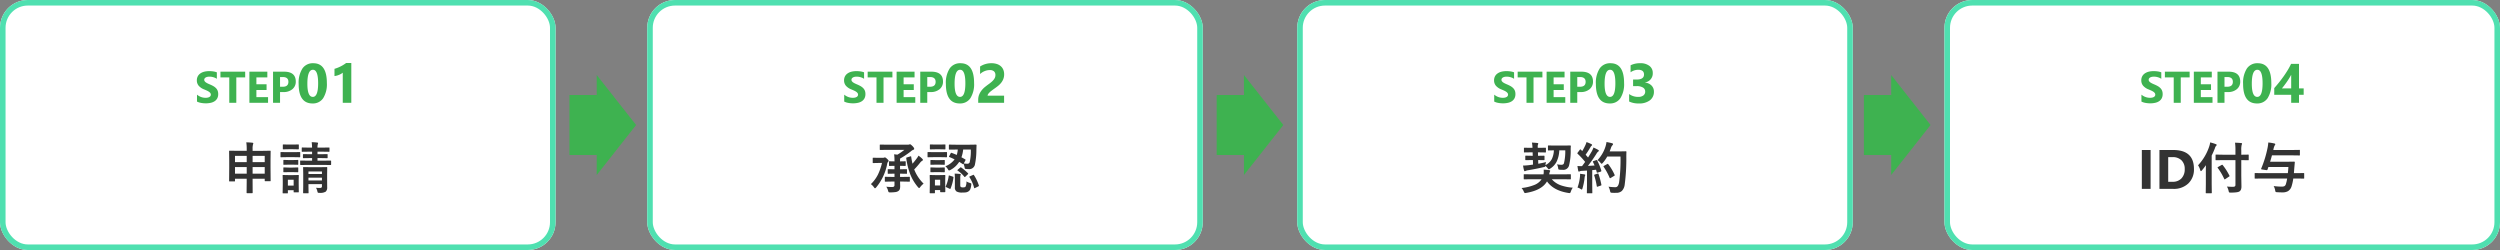 <svg xmlns="http://www.w3.org/2000/svg" width="900" height="90" viewBox="0 0 900 90">
  <rect x="0" y="0" width="900" height="90" fill="#808080" stroke="none"/>
  <g id="ステップ" transform="translate(-350 -795)">
    <g id="長方形_3081" data-name="長方形 3081" transform="translate(1050 795)" fill="#fff" stroke="#4fe0b0" stroke-width="2">
      <rect width="200" height="90" rx="10" stroke="none"/>
      <rect x="1" y="1" width="198" height="88" rx="9" fill="none"/>
    </g>
    <g id="長方形_3083" data-name="長方形 3083" transform="translate(817 795)" fill="#fff" stroke="#4fe0b0" stroke-width="2">
      <rect width="200" height="90" rx="10" stroke="none"/>
      <rect x="1" y="1" width="198" height="88" rx="9" fill="none"/>
    </g>
    <g id="長方形_3084" data-name="長方形 3084" transform="translate(583 795)" fill="#fff" stroke="#4fe0b0" stroke-width="2">
      <rect width="200" height="90" rx="10" stroke="none"/>
      <rect x="1" y="1" width="198" height="88" rx="9" fill="none"/>
    </g>
    <g id="長方形_3082" data-name="長方形 3082" transform="translate(350 795)" fill="#fff" stroke="#4fe0b0" stroke-width="2">
      <rect width="200" height="90" rx="10" stroke="none"/>
      <rect x="1" y="1" width="198" height="88" rx="9" fill="none"/>
    </g>
    <path id="パス_9489" data-name="パス 9489" d="M-11.338-16.758q1.3.029,2.2.137.322.039.322.2a1.109,1.109,0,0,1-.1.42,5.549,5.549,0,0,0-.146,1.641v.664h3.525L-2.8-13.74q.166,0,.2.039a.365.365,0,0,1,.029.186l-.039,3.076v2.92l.039,4.541a.294.294,0,0,1-.034.181.294.294,0,0,1-.181.034h-1.68q-.166,0-.2-.039A.336.336,0,0,1-4.7-2.979v-.684H-9.062v1.3l.02,3.7q0,.215-.2.215h-1.787q-.2,0-.2-.215l.039-3.682V-3.662H-15.4V-2.9q0,.156-.039.186a.365.365,0,0,1-.186.029H-17.3q-.156,0-.186-.039A.336.336,0,0,1-17.52-2.9l.039-4.561v-2.6l-.039-3.457q0-.166.039-.2a.365.365,0,0,1,.186-.029l2.734.039h3.379v-.625A15.552,15.552,0,0,0-11.338-16.758ZM-9.062-5.479H-4.7V-7.861H-9.062Zm-6.338,0h4.219V-7.861H-15.4Zm10.7-6.406H-9.062v2.246H-4.7Zm-10.7,0v2.246h4.219v-2.246ZM13.76-.4q.664.059,1.357.059a.889.889,0,0,0,.664-.186.628.628,0,0,0,.117-.43v-.762H11.045v.7l.039,2.373a.309.309,0,0,1-.039.2.365.365,0,0,1-.186.029H9.336q-.156,0-.186-.049a.305.305,0,0,1-.029-.176L9.16-.977V-5.439L9.121-7.617q0-.166.039-.2a.336.336,0,0,1,.176-.029l2.4.039h3.438l2.383-.039a.356.356,0,0,1,.215.039.365.365,0,0,1,.029.186l-.039,2.334v1.768l.02,2.861a2.083,2.083,0,0,1-.5,1.631,3.687,3.687,0,0,1-2.246.449h-.205a.624.624,0,0,1-.42-.1,1,1,0,0,1-.137-.371A4.447,4.447,0,0,0,13.76-.4ZM11.045-3.037H15.9V-4.043H11.045ZM15.9-6.279H11.045v.918H15.9Zm-.586-4.814H14.3v.938h2.041l2.656-.039q.146,0,.176.049a.394.394,0,0,1,.029.2v1.143q0,.2-.205.2l-2.656-.02H10.957l-2.676.02q-.225,0-.225-.2V-9.951a.356.356,0,0,1,.039-.215.365.365,0,0,1,.186-.029l2.676.039h1.4v-.937H11.66l-2.4.039q-.205,0-.205-.225v-1.016q0-.225.205-.225l2.4.039h.693V-13.4h-.977l-2.52.039a.309.309,0,0,1-.2-.039.336.336,0,0,1-.029-.176v-1.1q0-.156.049-.2a.305.305,0,0,1,.176-.029l2.52.049h.977q-.029-1.045-.137-1.963,1.016.029,1.973.137.322.039.322.225,0,.01-.117.479a4.688,4.688,0,0,0-.1,1.123h1.563L18.4-14.9q.156,0,.186.039a.365.365,0,0,1,.029.186v1.1q0,.156-.039.186a.336.336,0,0,1-.176.029L15.859-13.4H14.3v.918h1l2.4-.039q.176,0,.205.039a.287.287,0,0,1,.039.186v1.016q0,.166-.049.2a.394.394,0,0,1-.2.029ZM7.568,1.016a.309.309,0,0,1-.039.2.336.336,0,0,1-.176.029H5.928q-.156,0-.186-.039a.365.365,0,0,1-.029-.186V.479H3.633v.9a.309.309,0,0,1-.039.2.365.365,0,0,1-.186.029H1.992q-.176,0-.215-.049a.305.305,0,0,1-.029-.176l.049-3V-2.9L1.748-4.775q0-.166.049-.2A.394.394,0,0,1,1.992-5l1.816.039h1.7L7.344-5q.166,0,.2.039a.365.365,0,0,1,.029.186L7.529-3.242v1.377ZM5.713-3.3H3.633v2.119h2.08ZM3.32-13.223H5.713l2.148-.039q.156,0,.186.039a.336.336,0,0,1,.029.176v1.426a.332.332,0,0,1-.039.205.336.336,0,0,1-.176.029l-2.148-.039H3.32l-2.148.039q-.137,0-.166-.049a.365.365,0,0,1-.029-.186v-1.426q0-.215.2-.215Zm.537-2.734h1.68L7.334-16a.356.356,0,0,1,.215.039.336.336,0,0,1,.029.176v1.318q0,.166-.049.2a.394.394,0,0,1-.2.029l-1.8-.039H3.857l-1.816.039q-.166,0-.2-.039a.365.365,0,0,1-.029-.186v-1.318q0-.156.039-.186A.365.365,0,0,1,2.041-16Zm.078,5.576H5.459l1.68-.039a.332.332,0,0,1,.205.039.365.365,0,0,1,.029.186v1.3q0,.156-.039.186a.394.394,0,0,1-.2.029l-1.68-.039H3.936l-1.7.039a.309.309,0,0,1-.2-.039A.336.336,0,0,1,2.012-8.9v-1.3q0-.166.049-.2a.305.305,0,0,1,.176-.029Zm0,2.705H5.459l1.68-.049a.332.332,0,0,1,.205.039.365.365,0,0,1,.029.186v1.279q0,.166-.039.2a.394.394,0,0,1-.2.029l-1.68-.039H3.936L2.236-6a.309.309,0,0,1-.2-.039.365.365,0,0,1-.029-.186V-7.5q0-.156.049-.2a.305.305,0,0,1,.176-.029Z" transform="translate(450 863)" fill="#333"/>
    <path id="パス_9488" data-name="パス 9488" d="M-29.082-.43v-2.5a4.8,4.8,0,0,0,1.477.855A4.746,4.746,0,0,0-26-1.789a3.569,3.569,0,0,0,.832-.086,1.949,1.949,0,0,0,.594-.238,1.039,1.039,0,0,0,.355-.359.9.9,0,0,0,.117-.449.971.971,0,0,0-.187-.586,2.018,2.018,0,0,0-.512-.477,5.347,5.347,0,0,0-.77-.422q-.445-.2-.961-.414a4.9,4.9,0,0,1-1.957-1.336,2.917,2.917,0,0,1-.645-1.906,3.036,3.036,0,0,1,.352-1.5A2.986,2.986,0,0,1-27.82-10.6a4.291,4.291,0,0,1,1.4-.6,7.206,7.206,0,0,1,1.688-.191,10.15,10.15,0,0,1,1.551.105,6.1,6.1,0,0,1,1.246.324v2.336a3.768,3.768,0,0,0-.613-.344,4.859,4.859,0,0,0-.684-.246,5.214,5.214,0,0,0-.7-.145,4.949,4.949,0,0,0-.66-.047,3.443,3.443,0,0,0-.781.082,2,2,0,0,0-.594.23,1.147,1.147,0,0,0-.375.355.843.843,0,0,0-.133.465.888.888,0,0,0,.148.5,1.7,1.7,0,0,0,.422.422,4.477,4.477,0,0,0,.664.391q.391.191.883.395a9.837,9.837,0,0,1,1.207.6,4.291,4.291,0,0,1,.918.715,2.785,2.785,0,0,1,.586.91,3.216,3.216,0,0,1,.2,1.191A3.191,3.191,0,0,1-21.8-1.574a2.886,2.886,0,0,1-.965,1.031A4.184,4.184,0,0,1-24.18.023,8.2,8.2,0,0,1-25.887.2,9.492,9.492,0,0,1-27.641.039,5.3,5.3,0,0,1-29.082-.43ZM-11.73-9.148h-3.2V0h-2.531V-9.148h-3.18V-11.2h8.906ZM-3.5,0h-6.719V-11.2h6.461v2.055H-7.7v2.492h3.664v2.047H-7.7v2.563h4.2ZM.816-3.859V0H-1.707V-11.2H2.246q4.234,0,4.234,3.57A3.426,3.426,0,0,1,5.266-4.9,4.813,4.813,0,0,1,2.02-3.859Zm0-5.406v3.492h.992q2.016,0,2.016-1.766,0-1.727-2.016-1.727Zm11.7,9.51q-5,0-5-7.021a9.554,9.554,0,0,1,1.353-5.552,4.506,4.506,0,0,1,3.921-1.909q4.883,0,4.883,7.139A9.407,9.407,0,0,1,16.337-1.65,4.391,4.391,0,0,1,12.514.244Zm.137-12.129q-2,0-2,5.029,0,4.736,1.963,4.736,1.914,0,1.914-4.883T12.65-11.885Zm13.818-2.432V0H23.393V-10.84a3.684,3.684,0,0,1-.6.425,6.2,6.2,0,0,1-.737.361,6.584,6.584,0,0,1-.811.273,5.92,5.92,0,0,1-.83.161v-2.6a12.832,12.832,0,0,0,2.266-.9,12.893,12.893,0,0,0,1.924-1.2Z" transform="translate(450 832)" fill="#3eb250"/>
    <path id="パス_9482" data-name="パス 9482" d="M-7.139-9.941q.2,0,.2.215v1.26q0,.205-.2.205L-8.926-8.3h-.059v1.24H-8.7l2-.039q.156,0,.186.039a.336.336,0,0,1,.029.176v1.221a.318.318,0,0,1-.034.19.294.294,0,0,1-.181.034l-2-.039h-.283v1.172h.879l2.422-.039a.309.309,0,0,1,.2.039.365.365,0,0,1,.029.186v1.3a.318.318,0,0,1-.034.19.318.318,0,0,1-.19.034l-2.422-.049h-.879l.039,1.641A3.735,3.735,0,0,1-9.053.049,1.382,1.382,0,0,1-9.5.7a2.273,2.273,0,0,1-1.084.439A13.082,13.082,0,0,1-12.5,1.26a1.017,1.017,0,0,1-.586-.1A1.59,1.59,0,0,1-13.3.615a4.256,4.256,0,0,0-.645-1.4,20.335,20.335,0,0,0,2.08.117q.879,0,.879-.635V-2.646h-.84l-2.393.049a.356.356,0,0,1-.215-.039.365.365,0,0,1-.029-.186v-1.3q0-.166.049-.2a.394.394,0,0,1,.2-.029l2.393.039h.84V-5.479H-11.2l-2,.039q-.156,0-.186-.039a.365.365,0,0,1-.029-.186V-6.885q0-.156.039-.186A.336.336,0,0,1-13.2-7.1l2,.039h.215V-8.3h-.039l-1.738.039q-.146,0-.176-.039a.4.4,0,0,1-.02-.166v-1.26a.332.332,0,0,1,.029-.186.279.279,0,0,1,.166-.029l1.777.039v-.3a14.121,14.121,0,0,0-.137-2.256l1.182.137a19.114,19.114,0,0,0,2.52-1.738H-13.34l-2.725.039q-.156,0-.186-.039a.336.336,0,0,1-.029-.176v-1.5q0-.156.039-.186a.336.336,0,0,1,.176-.029l2.725.039h7.08A1.729,1.729,0,0,0-5.645-16a.815.815,0,0,1,.283-.059q.2,0,.84.635t.635,1.016q0,.225-.3.322a3.052,3.052,0,0,0-.937.605A32.526,32.526,0,0,1-8.984-10.9v1h.059ZM-.5-1.885a6.349,6.349,0,0,0-1.23,1.24Q-1.982-.3-2.1-.3q-.137,0-.42-.322A16.4,16.4,0,0,1-5.371-5.42a25.588,25.588,0,0,1-1.377-5.6.807.807,0,0,1-.01-.107q0-.127.293-.215l1.221-.361a.88.88,0,0,1,.176-.039q.068,0,.107.205.166,1.23.459,2.471a25.624,25.624,0,0,0,1.6-2,5.508,5.508,0,0,0,.557-.9,9.094,9.094,0,0,1,1.318,1.084q.283.283.283.439a.361.361,0,0,1-.225.3,2.858,2.858,0,0,0-.791.713A28.063,28.063,0,0,1-3.887-7,14.542,14.542,0,0,0-.5-1.885Zm-18.984.166a12.434,12.434,0,0,0,2.559-3.467,20.277,20.277,0,0,0,1.445-4.15h-1.309l-1.8.039q-.176,0-.205-.039a.365.365,0,0,1-.029-.186v-1.455a.356.356,0,0,1,.039-.215.394.394,0,0,1,.2-.029l1.8.039h1.582a1.118,1.118,0,0,0,.479-.078.969.969,0,0,1,.3-.078q.2,0,.723.479.6.547.6.723a.518.518,0,0,1-.156.361,1.136,1.136,0,0,0-.322.6A18.614,18.614,0,0,1-17.568-.547q-.283.322-.439.322-.127,0-.391-.381A5,5,0,0,0-19.482-1.719ZM9.6-12.959q1.064.391,1.836.742A9.045,9.045,0,0,0,11.8-14.16h-.459l-2.52.02q-.225,0-.225-.2v-1.387q0-.156.049-.186a.305.305,0,0,1,.176-.029l2.52.039h4.443l2.529-.039a.216.216,0,0,1,.244.244L18.5-14.2a25.747,25.747,0,0,1-.557,5.576,2.069,2.069,0,0,1-2.266,1.5,7.71,7.71,0,0,1-.937-.059q-.312-.029-.371-.137a1.907,1.907,0,0,1-.127-.547,8.015,8.015,0,0,0-.361-1.162q-.088.137-.166.137a.33.33,0,0,1-.176-.078l-1.221-.771A8.371,8.371,0,0,1,9.16-6.826a1.747,1.747,0,0,1-.5.205q-.156,0-.42-.459a4.1,4.1,0,0,0-.908-1.064,7.621,7.621,0,0,0,3.32-2.471q-.986-.5-1.875-.85-.146-.039-.146-.117a.5.5,0,0,1,.088-.215l.537-1.025q.1-.176.186-.176A.45.45,0,0,1,9.6-12.959Zm6.895-1.2H13.74a11.118,11.118,0,0,1-.625,2.783q.635.322,1.367.762.127.068.127.146a.784.784,0,0,1-.088.244L13.955-9.16a7.9,7.9,0,0,0,1.26.1.835.835,0,0,0,.859-.479A17.977,17.977,0,0,0,16.494-14.16ZM7.314.957q0,.225-.2.225H5.684q-.166,0-.2-.039A.365.365,0,0,1,5.459.957V.42H3.574v.918a.309.309,0,0,1-.039.2.365.365,0,0,1-.186.029H1.934a.356.356,0,0,1-.215-.039.365.365,0,0,1-.029-.186l.049-2.959V-2.9L1.689-4.775q0-.166.049-.2A.394.394,0,0,1,1.934-5l1.826.039H5.254L7.119-5q.2,0,.2.225L7.275-3.242v1.387ZM5.459-3.3H3.574V-1.24H5.459Zm9.453.605a4.711,4.711,0,0,0,1.279.557,1.667,1.667,0,0,1,.4.176.333.333,0,0,1,.078.244q0,.078-.02.283A5.735,5.735,0,0,1,16.3.137a1.745,1.745,0,0,1-.625.742,2.36,2.36,0,0,1-.928.371,8.61,8.61,0,0,1-1.27.068A4.022,4.022,0,0,1,11.4.957a1.648,1.648,0,0,1-.645-1.533V-3.9a15.343,15.343,0,0,0-.078-1.6q1.055.029,1.836.117.381.049.381.205a1.792,1.792,0,0,1-.1.273,2.311,2.311,0,0,0-.1.84V-1.3q0,.5.264.645a1.606,1.606,0,0,0,.732.117q.693,0,.889-.244A3.723,3.723,0,0,0,14.912-2.7ZM3.262-13.223H5.557L7.7-13.262a.309.309,0,0,1,.2.039.336.336,0,0,1,.029.176v1.426a.332.332,0,0,1-.039.205.365.365,0,0,1-.186.029l-2.139-.039H3.262l-2.119.039q-.166,0-.2-.049a.365.365,0,0,1-.029-.186v-1.426q0-.156.039-.186a.365.365,0,0,1,.186-.029ZM3.8-15.957H5.322L7.139-16q.156,0,.186.039a.336.336,0,0,1,.029.176v1.338q0,.166-.039.2a.336.336,0,0,1-.176.029l-1.816-.039H3.8l-1.816.039q-.166,0-.2-.039a.365.365,0,0,1-.029-.186v-1.338q0-.156.039-.186A.365.365,0,0,1,1.982-16Zm.078,5.6H5.2l1.68-.039a.356.356,0,0,1,.215.039.279.279,0,0,1,.029.166v1.3q0,.156-.049.186a.394.394,0,0,1-.2.029L5.2-8.721H3.877l-1.7.039a.309.309,0,0,1-.2-.039A.336.336,0,0,1,1.953-8.9v-1.3q0-.205.225-.205Zm0,2.686H5.2l1.68-.049a.356.356,0,0,1,.215.039.365.365,0,0,1,.029.186v1.279q0,.166-.049.2a.394.394,0,0,1-.2.029L5.2-6.035H3.877L2.178-6a.309.309,0,0,1-.2-.039.365.365,0,0,1-.029-.186V-7.5q0-.156.049-.2a.305.305,0,0,1,.176-.029ZM17.656-4.9A15.68,15.68,0,0,1,19.385-1.26a.687.687,0,0,1,.029.146q0,.107-.254.234l-1.123.557a.707.707,0,0,1-.234.088q-.078,0-.127-.166A13.3,13.3,0,0,0,16-4.219a.261.261,0,0,1-.049-.127q0-.078.254-.2L17.256-5a.539.539,0,0,1,.215-.078Q17.549-5.078,17.656-4.9ZM8.9-4.775l1.1.352q.254.088.254.215a.807.807,0,0,1-.01.107A14.707,14.707,0,0,1,9.2-.137Q9.131.02,9.043.02a.688.688,0,0,1-.225-.078L7.656-.615q-.2-.1-.2-.225a.45.45,0,0,1,.059-.176A13.486,13.486,0,0,0,8.535-4.658q.039-.176.127-.176A.959.959,0,0,1,8.9-4.775Zm4.18-2.9a20.307,20.307,0,0,1,2.383,2.031.3.3,0,0,1,.1.186q0,.059-.176.234l-.82.8q-.2.166-.254.166t-.146-.1a10.8,10.8,0,0,0-2.383-2.207q-.137-.078-.137-.156,0-.059.176-.205l.82-.713a.5.5,0,0,1,.234-.137A.424.424,0,0,1,13.076-7.676Z" transform="translate(683 863)" fill="#333"/>
    <path id="パス_9487" data-name="パス 9487" d="M-29.082-.43v-2.5a4.8,4.8,0,0,0,1.477.855A4.746,4.746,0,0,0-26-1.789a3.569,3.569,0,0,0,.832-.086,1.949,1.949,0,0,0,.594-.238,1.039,1.039,0,0,0,.355-.359.9.9,0,0,0,.117-.449.971.971,0,0,0-.187-.586,2.018,2.018,0,0,0-.512-.477,5.347,5.347,0,0,0-.77-.422q-.445-.2-.961-.414a4.9,4.9,0,0,1-1.957-1.336,2.917,2.917,0,0,1-.645-1.906,3.036,3.036,0,0,1,.352-1.5A2.986,2.986,0,0,1-27.82-10.6a4.291,4.291,0,0,1,1.4-.6,7.206,7.206,0,0,1,1.688-.191,10.15,10.15,0,0,1,1.551.105,6.1,6.1,0,0,1,1.246.324v2.336a3.768,3.768,0,0,0-.613-.344,4.859,4.859,0,0,0-.684-.246,5.214,5.214,0,0,0-.7-.145,4.949,4.949,0,0,0-.66-.047,3.443,3.443,0,0,0-.781.082,2,2,0,0,0-.594.23,1.147,1.147,0,0,0-.375.355.843.843,0,0,0-.133.465.888.888,0,0,0,.148.5,1.7,1.7,0,0,0,.422.422,4.477,4.477,0,0,0,.664.391q.391.191.883.395a9.837,9.837,0,0,1,1.207.6,4.291,4.291,0,0,1,.918.715,2.785,2.785,0,0,1,.586.91,3.216,3.216,0,0,1,.2,1.191A3.191,3.191,0,0,1-21.8-1.574a2.886,2.886,0,0,1-.965,1.031A4.184,4.184,0,0,1-24.18.023,8.2,8.2,0,0,1-25.887.2,9.492,9.492,0,0,1-27.641.039,5.3,5.3,0,0,1-29.082-.43ZM-11.73-9.148h-3.2V0h-2.531V-9.148h-3.18V-11.2h8.906ZM-3.5,0h-6.719V-11.2h6.461v2.055H-7.7v2.492h3.664v2.047H-7.7v2.563h4.2ZM.816-3.859V0H-1.707V-11.2H2.246q4.234,0,4.234,3.57A3.426,3.426,0,0,1,5.266-4.9,4.813,4.813,0,0,1,2.02-3.859Zm0-5.406v3.492h.992q2.016,0,2.016-1.766,0-1.727-2.016-1.727Zm11.7,9.51q-5,0-5-7.021a9.554,9.554,0,0,1,1.353-5.552,4.506,4.506,0,0,1,3.921-1.909q4.883,0,4.883,7.139A9.407,9.407,0,0,1,16.337-1.65,4.391,4.391,0,0,1,12.514.244Zm.137-12.129q-2,0-2,5.029,0,4.736,1.963,4.736,1.914,0,1.914-4.883T12.65-11.885Zm9.883,9.326h5.938V0H19.154V-1.055a4.909,4.909,0,0,1,.361-1.929,6.4,6.4,0,0,1,.908-1.533,7.878,7.878,0,0,1,1.2-1.2q.649-.522,1.235-.942.615-.439,1.079-.84a6.149,6.149,0,0,0,.781-.8,3.026,3.026,0,0,0,.474-.8,2.382,2.382,0,0,0,.156-.864,1.737,1.737,0,0,0-.508-1.357,2.258,2.258,0,0,0-1.553-.459,5.215,5.215,0,0,0-3.457,1.436v-2.715a7.421,7.421,0,0,1,4.121-1.182,6.086,6.086,0,0,1,1.909.278,4.039,4.039,0,0,1,1.431.8,3.4,3.4,0,0,1,.894,1.255,4.235,4.235,0,0,1,.308,1.646,4.64,4.64,0,0,1-.3,1.719A5.281,5.281,0,0,1,27.4-7.178,7.175,7.175,0,0,1,26.264-6.05q-.645.513-1.338.991-.469.332-.9.659a8.564,8.564,0,0,0-.767.645,3.5,3.5,0,0,0-.527.62A1.07,1.07,0,0,0,22.533-2.559Z" transform="translate(683 832)" fill="#3eb250"/>
    <path id="パス_9483" data-name="パス 9483" d="M-12.9-13.154h-.439l.039,1.24h.078l2.041-.039q.205,0,.205.215v1.2q0,.2-.205.2l-2.041-.039h-.039l.039,1.328q1.416-.254,2.8-.605a4.176,4.176,0,0,0-.2,1.1A5.33,5.33,0,0,0-8.34-10.742,7.953,7.953,0,0,0-7.6-13.877q-.84.01-1.484.029l-.439.01q-.156,0-.186-.039a.462.462,0,0,1-.029-.205V-15.42q0-.156.039-.186a.336.336,0,0,1,.176-.029l2.285.039h3.193l2.266-.039q.283,0,.283.225v.049a10.351,10.351,0,0,0-.059,1.1,21.991,21.991,0,0,1-.566,5.742,2.1,2.1,0,0,1-2.256,1.66q-.684,0-1.084-.039t-.479-.137a1.6,1.6,0,0,1-.137-.547,4.217,4.217,0,0,0-.4-1.26,9.363,9.363,0,0,0,1.553.166q.771,0,.947-.557A18.022,18.022,0,0,0-3.5-13.877H-5.654A10.323,10.323,0,0,1-6.66-9.717,6.4,6.4,0,0,1-8.955-7.285a1.605,1.605,0,0,1-.459.244q-.146,0-.469-.459a4.935,4.935,0,0,0-.771-.762.408.408,0,0,1-.166.293,1.464,1.464,0,0,1-.42.127q-2.949.693-5.859,1.162a3.223,3.223,0,0,0-.7.225.75.75,0,0,1-.293.1q-.127,0-.244-.264A15.286,15.286,0,0,1-18.7-8.4a17.55,17.55,0,0,0,2.041-.137l1.543-.205-.039-1.641h-.479l-2.041.039q-.225,0-.225-.2v-1.2q0-.156.039-.186a.365.365,0,0,1,.186-.029l2.041.039h.42l-.039-1.24h-.664l-2.236.039q-.166,0-.2-.039a.365.365,0,0,1-.029-.186v-1.24a.332.332,0,0,1,.039-.205.365.365,0,0,1,.186-.029l2.236.039h.615a10.976,10.976,0,0,0-.2-1.885q1.055.039,1.953.146.322.029.322.215a.815.815,0,0,1-.1.361,1.851,1.851,0,0,0-.088.732q0,.146.01.43h.5l2.227-.039q.156,0,.186.039a.43.43,0,0,1,.029.2v1.24q0,.166-.039.2a.336.336,0,0,1-.176.029Zm-2.715,9.678-2.627.039q-.156,0-.186-.039a.336.336,0,0,1-.029-.176V-5.059q0-.156.039-.186a.336.336,0,0,1,.176-.029l2.627.039h4.277A5.037,5.037,0,0,0-11.25-6.25q0-.322-.029-.684,1.123.059,1.963.176.381.068.381.244a.531.531,0,0,1-.049.2q-.068.146-.088.205a2.881,2.881,0,0,0-.205.879h4.941l2.6-.039q.176,0,.205.039a.266.266,0,0,1,.039.176v1.406q0,.146-.039.181a.371.371,0,0,1-.205.034l-2.6-.039H-8.359A7.832,7.832,0,0,0-5.02-1.26,16.257,16.257,0,0,0-.8-.439,5.524,5.524,0,0,0-1.494.947a2.646,2.646,0,0,1-.205.459.282.282,0,0,1-.234.1,2.345,2.345,0,0,1-.42-.039Q-7.705.645-10.078-2.7q-1.836,3.184-7.48,4.141A2.622,2.622,0,0,1-18,1.5q-.2,0-.439-.537a4.5,4.5,0,0,0-.8-1.279A16.78,16.78,0,0,0-14.5-1.475a5.578,5.578,0,0,0,2.48-2ZM7.979-10.225A18.578,18.578,0,0,1,9.463-6.6a.823.823,0,0,1,.02.146q0,.176-.264.254l-1.055.342a.7.7,0,0,1-.176.029q-.127,0-.166-.166L7.578-6.9q-.459.068-1.377.146v5.5L6.24,1.357a.309.309,0,0,1-.039.2.336.336,0,0,1-.176.029H4.5q-.166,0-.2-.039a.365.365,0,0,1-.029-.186L4.316-1.26V-6.6l-1.885.117a1.872,1.872,0,0,0-.732.166.608.608,0,0,1-.3.1q-.176,0-.244-.342-.146-.723-.273-1.68.732.049,1.23.049.2,0,.43-.01L3.652-9.717a28.08,28.08,0,0,0-2.7-2.92Q.84-12.764.84-12.822a.8.8,0,0,1,.137-.254l.742-.986q.117-.176.2-.176.059,0,.186.117l.5.518a20.4,20.4,0,0,0,1.074-2.012,6.707,6.707,0,0,0,.469-1.24,15.762,15.762,0,0,1,1.738.732q.264.146.264.322,0,.117-.176.264a1.354,1.354,0,0,0-.381.479q-.967,1.65-1.768,2.754L4.7-11.3q.586-.918,1.348-2.217A10.285,10.285,0,0,0,6.66-14.9q1.143.537,1.68.859.244.137.244.3a.346.346,0,0,1-.225.3,2.649,2.649,0,0,0-.654.82Q6.26-10.332,4.658-8.281q1.68-.088,2.383-.137-.313-.771-.566-1.26a.443.443,0,0,1-.049-.156q0-.088.254-.186l.918-.322a.828.828,0,0,1,.2-.039Q7.891-10.381,7.979-10.225Zm.117-.117a12.574,12.574,0,0,0,2.861-4.834,9.5,9.5,0,0,0,.381-1.7q1,.186,1.943.42.42.127.42.322a.6.6,0,0,1-.2.4,2.413,2.413,0,0,0-.566,1.016q-.312.889-.459,1.221H16.26l2.012-.039q.244,0,.244.234-.039.566-.039,1.66A70.992,70.992,0,0,1,17.9-1.621,3.963,3.963,0,0,1,16.865.742a2.921,2.921,0,0,1-2,.674l-.713.01q-.459,0-.791-.029A1,1,0,0,1,12.8,1.27a1.659,1.659,0,0,1-.186-.547A5.278,5.278,0,0,0,12.061-.8a18.466,18.466,0,0,0,2.246.186H14.6q.957,0,1.279-1.729a60.527,60.527,0,0,0,.5-9.3H11.6A12.567,12.567,0,0,1,10.039-9.4q-.332.361-.439.361T9.18-9.4A3.679,3.679,0,0,0,8.1-10.342Zm3.887,1.465a18.509,18.509,0,0,1,2.275,3.818.378.378,0,0,1,.049.156q0,.107-.225.225l-1.26.762a.428.428,0,0,1-.205.078q-.107,0-.176-.205a21.473,21.473,0,0,0-2.1-3.857.432.432,0,0,1-.1-.2q0-.088.215-.205l1.123-.635a.428.428,0,0,1,.205-.078Q11.865-9.014,11.982-8.877ZM.9-.479a15.331,15.331,0,0,0,.879-3.838,7.63,7.63,0,0,0,.049-.791q0-.137-.01-.332,1.328.176,1.543.215.342.059.342.244a1.115,1.115,0,0,1-.117.3,2.439,2.439,0,0,0-.127.635A20.759,20.759,0,0,1,2.7-.205q-.117.439-.273.439A1.076,1.076,0,0,1,1.963,0,3.443,3.443,0,0,0,.9-.479ZM8.115-5.5a.62.62,0,0,1,.176-.039q.107,0,.186.215A29.217,29.217,0,0,1,9.492-1.543a.823.823,0,0,1,.02.137q0,.146-.254.225L8.2-.82a.774.774,0,0,1-.215.049q-.107,0-.146-.205a26.242,26.242,0,0,0-.908-3.848.621.621,0,0,1-.039-.166q0-.1.225-.166Z" transform="translate(917 863)" fill="#333"/>
    <path id="パス_9486" data-name="パス 9486" d="M-29.082-.43v-2.5a4.8,4.8,0,0,0,1.477.855A4.746,4.746,0,0,0-26-1.789a3.569,3.569,0,0,0,.832-.086,1.949,1.949,0,0,0,.594-.238,1.039,1.039,0,0,0,.355-.359.9.9,0,0,0,.117-.449.971.971,0,0,0-.187-.586,2.018,2.018,0,0,0-.512-.477,5.347,5.347,0,0,0-.77-.422q-.445-.2-.961-.414a4.9,4.9,0,0,1-1.957-1.336,2.917,2.917,0,0,1-.645-1.906,3.036,3.036,0,0,1,.352-1.5A2.986,2.986,0,0,1-27.82-10.6a4.291,4.291,0,0,1,1.4-.6,7.206,7.206,0,0,1,1.688-.191,10.15,10.15,0,0,1,1.551.105,6.1,6.1,0,0,1,1.246.324v2.336a3.768,3.768,0,0,0-.613-.344,4.859,4.859,0,0,0-.684-.246,5.214,5.214,0,0,0-.7-.145,4.949,4.949,0,0,0-.66-.047,3.443,3.443,0,0,0-.781.082,2,2,0,0,0-.594.23,1.147,1.147,0,0,0-.375.355.843.843,0,0,0-.133.465.888.888,0,0,0,.148.5,1.7,1.7,0,0,0,.422.422,4.477,4.477,0,0,0,.664.391q.391.191.883.395a9.837,9.837,0,0,1,1.207.6,4.291,4.291,0,0,1,.918.715,2.785,2.785,0,0,1,.586.91,3.216,3.216,0,0,1,.2,1.191A3.191,3.191,0,0,1-21.8-1.574a2.886,2.886,0,0,1-.965,1.031A4.184,4.184,0,0,1-24.18.023,8.2,8.2,0,0,1-25.887.2,9.492,9.492,0,0,1-27.641.039,5.3,5.3,0,0,1-29.082-.43ZM-11.73-9.148h-3.2V0h-2.531V-9.148h-3.18V-11.2h8.906ZM-3.5,0h-6.719V-11.2h6.461v2.055H-7.7v2.492h3.664v2.047H-7.7v2.563h4.2ZM.816-3.859V0H-1.707V-11.2H2.246q4.234,0,4.234,3.57A3.426,3.426,0,0,1,5.266-4.9,4.813,4.813,0,0,1,2.02-3.859Zm0-5.406v3.492h.992q2.016,0,2.016-1.766,0-1.727-2.016-1.727Zm11.7,9.51q-5,0-5-7.021a9.554,9.554,0,0,1,1.353-5.552,4.506,4.506,0,0,1,3.921-1.909q4.883,0,4.883,7.139A9.407,9.407,0,0,1,16.337-1.65,4.391,4.391,0,0,1,12.514.244Zm.137-12.129q-2,0-2,5.029,0,4.736,1.963,4.736,1.914,0,1.914-4.883T12.65-11.885ZM19.486-.459V-3.145a5.421,5.421,0,0,0,3.281,1.025,2.954,2.954,0,0,0,1.841-.508,1.686,1.686,0,0,0,.659-1.416,1.61,1.61,0,0,0-.815-1.445A4.225,4.225,0,0,0,22.211-6h-1.3V-8.359h1.2q2.734,0,2.734-1.816,0-1.709-2.1-1.709a4.787,4.787,0,0,0-2.734.908V-13.5a7.552,7.552,0,0,1,3.438-.742,5.188,5.188,0,0,1,3.345.967,3.077,3.077,0,0,1,1.2,2.51,3.263,3.263,0,0,1-2.783,3.438v.049A3.784,3.784,0,0,1,27.553-6.2,3.043,3.043,0,0,1,28.412-4,3.757,3.757,0,0,1,26.977-.9,6.207,6.207,0,0,1,23.012.244,7.663,7.663,0,0,1,19.486-.459Z" transform="translate(917 832)" fill="#3eb250"/>
    <path id="パス_9484" data-name="パス 9484" d="M-25.786,0H-28.94V-14h3.154ZM-22.6,0V-14h4.961q7.461,0,7.461,6.826a6.9,6.9,0,0,1-2.036,5.225A7.508,7.508,0,0,1-17.642,0Zm3.154-11.436v8.877h1.563a4.222,4.222,0,0,0,3.218-1.23A4.669,4.669,0,0,0-13.5-7.139a4.235,4.235,0,0,0-1.157-3.149,4.412,4.412,0,0,0-3.247-1.147ZM.542-10.361l-2.725.039q-.156,0-.186-.039a.336.336,0,0,1-.029-.176v-1.582q0-.166.039-.2a.336.336,0,0,1,.176-.029L.542-12.3H4.761v-1.5a19.87,19.87,0,0,0-.146-2.832q1.25.029,2.207.137.322.029.322.215A1.36,1.36,0,0,1,7-15.85a7.864,7.864,0,0,0-.137,1.982V-12.3l2.461-.039q.156,0,.186.039a.365.365,0,0,1,.029.186v1.582q0,.156-.039.186a.336.336,0,0,1-.176.029L6.86-10.361v5.537L6.919-.977a3.442,3.442,0,0,1-.156,1.2,1.644,1.644,0,0,1-.508.654q-.566.459-3.193.459a1.017,1.017,0,0,1-.586-.1A1.389,1.389,0,0,1,2.3.723,5.414,5.414,0,0,0,1.694-.84q1.1.088,1.953.088.205,0,.352-.01.762,0,.762-.664v-8.936ZM-8.7-8.5A18.256,18.256,0,0,0-4.673-15.3a7.6,7.6,0,0,0,.332-1.436,17.3,17.3,0,0,1,2.021.615q.322.117.322.3a.525.525,0,0,1-.225.361,1.911,1.911,0,0,0-.4.8Q-3.208-13.174-3.794-12V-1.68l.039,3.018a.309.309,0,0,1-.039.2.365.365,0,0,1-.186.029H-5.718q-.156,0-.186-.039a.365.365,0,0,1-.029-.186l.039-3.018V-6.221q0-1.5.02-2.314A23.551,23.551,0,0,1-7.319-6.66q-.225.264-.342.264T-7.9-6.719A6.032,6.032,0,0,0-8.7-8.5Zm7.09.957A.334.334,0,0,1-1.685-7.7q0-.068.225-.205L-.2-8.623a.406.406,0,0,1,.176-.068q.068,0,.205.127A21.221,21.221,0,0,1,2.6-4.756a.261.261,0,0,1,.049.127q0,.088-.234.225l-1.3.869a.663.663,0,0,1-.244.117q-.068,0-.156-.186A21.437,21.437,0,0,0-1.606-7.539ZM14.38-3.74l-2.5.039q-.146,0-.176-.039a.438.438,0,0,1-.02-.176V-5.469a.39.39,0,0,1,.029-.205A.279.279,0,0,1,11.88-5.7l2.5.039h9.248q.1-.8.2-2.227h-7.2q-.1.322-.342.957a.253.253,0,0,1-.234.186l-.166-.01L14.3-6.992q-.293-.039-.293-.2a.378.378,0,0,1,.039-.146,39.4,39.4,0,0,0,2.314-7.607,16.877,16.877,0,0,0,.225-1.758,15.635,15.635,0,0,1,2.178.352q.342.078.342.283a.669.669,0,0,1-.205.4,5.106,5.106,0,0,0-.459,1.416L18.384-14h6.758l2.607-.039q.156,0,.186.039a.336.336,0,0,1,.029.176v1.572q0,.156-.039.186a.336.336,0,0,1-.176.029l-2.607-.039H17.905q-.283,1.074-.664,2.3h6.123l2.5-.039a.233.233,0,0,1,.264.264l-.186,2.119-.137,1.768h1.016L29.3-5.7q.156,0,.186.049a.478.478,0,0,1,.02.186v1.553a.332.332,0,0,1-.029.186A.305.305,0,0,1,29.3-3.7l-2.48-.039h-1.24a16.581,16.581,0,0,1-.6,2.764A3.1,3.1,0,0,1,23.667.82a3.906,3.906,0,0,1-1.982.439q-.811,0-1.855-.059-.5-.02-.586-.117a1.154,1.154,0,0,1-.176-.547,4.913,4.913,0,0,0-.547-1.553,22.591,22.591,0,0,0,2.842.2,2.318,2.318,0,0,0,1-.156,1.24,1.24,0,0,0,.547-.723,13.2,13.2,0,0,0,.459-2.041Z" transform="translate(1150 863)" fill="#333"/>
    <path id="パス_9485" data-name="パス 9485" d="M-29.082-.43v-2.5a4.8,4.8,0,0,0,1.477.855A4.746,4.746,0,0,0-26-1.789a3.569,3.569,0,0,0,.832-.086,1.949,1.949,0,0,0,.594-.238,1.039,1.039,0,0,0,.355-.359.9.9,0,0,0,.117-.449.971.971,0,0,0-.187-.586,2.018,2.018,0,0,0-.512-.477,5.347,5.347,0,0,0-.77-.422q-.445-.2-.961-.414a4.9,4.9,0,0,1-1.957-1.336,2.917,2.917,0,0,1-.645-1.906,3.036,3.036,0,0,1,.352-1.5A2.986,2.986,0,0,1-27.82-10.6a4.291,4.291,0,0,1,1.4-.6,7.206,7.206,0,0,1,1.688-.191,10.15,10.15,0,0,1,1.551.105,6.1,6.1,0,0,1,1.246.324v2.336a3.768,3.768,0,0,0-.613-.344,4.859,4.859,0,0,0-.684-.246,5.214,5.214,0,0,0-.7-.145,4.949,4.949,0,0,0-.66-.047,3.443,3.443,0,0,0-.781.082,2,2,0,0,0-.594.23,1.147,1.147,0,0,0-.375.355.843.843,0,0,0-.133.465.888.888,0,0,0,.148.5,1.7,1.7,0,0,0,.422.422,4.477,4.477,0,0,0,.664.391q.391.191.883.395a9.837,9.837,0,0,1,1.207.6,4.291,4.291,0,0,1,.918.715,2.785,2.785,0,0,1,.586.91,3.216,3.216,0,0,1,.2,1.191A3.191,3.191,0,0,1-21.8-1.574a2.886,2.886,0,0,1-.965,1.031A4.184,4.184,0,0,1-24.18.023,8.2,8.2,0,0,1-25.887.2,9.492,9.492,0,0,1-27.641.039,5.3,5.3,0,0,1-29.082-.43ZM-11.73-9.148h-3.2V0h-2.531V-9.148h-3.18V-11.2h8.906ZM-3.5,0h-6.719V-11.2h6.461v2.055H-7.7v2.492h3.664v2.047H-7.7v2.563h4.2ZM.816-3.859V0H-1.707V-11.2H2.246q4.234,0,4.234,3.57A3.426,3.426,0,0,1,5.266-4.9,4.813,4.813,0,0,1,2.02-3.859Zm0-5.406v3.492h.992q2.016,0,2.016-1.766,0-1.727-2.016-1.727Zm11.7,9.51q-5,0-5-7.021a9.554,9.554,0,0,1,1.353-5.552,4.506,4.506,0,0,1,3.921-1.909q4.883,0,4.883,7.139A9.407,9.407,0,0,1,16.337-1.65,4.391,4.391,0,0,1,12.514.244Zm.137-12.129q-2,0-2,5.029,0,4.736,1.963,4.736,1.914,0,1.914-4.883T12.65-11.885ZM27.641-14v8.828h1.68v2.3h-1.68V0H24.828V-2.871h-6.1V-5.283q.811-.908,1.68-1.987t1.68-2.222q.811-1.143,1.509-2.3A23.054,23.054,0,0,0,24.779-14ZM21.488-5.176h3.34v-4.893q-.342.635-.742,1.284T23.246-7.5q-.439.63-.889,1.221T21.488-5.176Z" transform="translate(1150 832)" fill="#3eb250"/>
    <path id="パス_9365" data-name="パス 9365" d="M112.242,44.148h-9.819v21.6h9.819v7.2l14.181-18-14.181-18Z" transform="translate(452.578 785.053)" fill="#3eb250"/>
    <path id="パス_9366" data-name="パス 9366" d="M112.242,44.148h-9.819v21.6h9.819v7.2l14.181-18-14.181-18Z" transform="translate(685.578 785.053)" fill="#3eb250"/>
    <path id="パス_9367" data-name="パス 9367" d="M112.242,44.148h-9.819v21.6h9.819v7.2l14.181-18-14.181-18Z" transform="translate(918.578 785.053)" fill="#3eb250"/>
  </g>
</svg>
